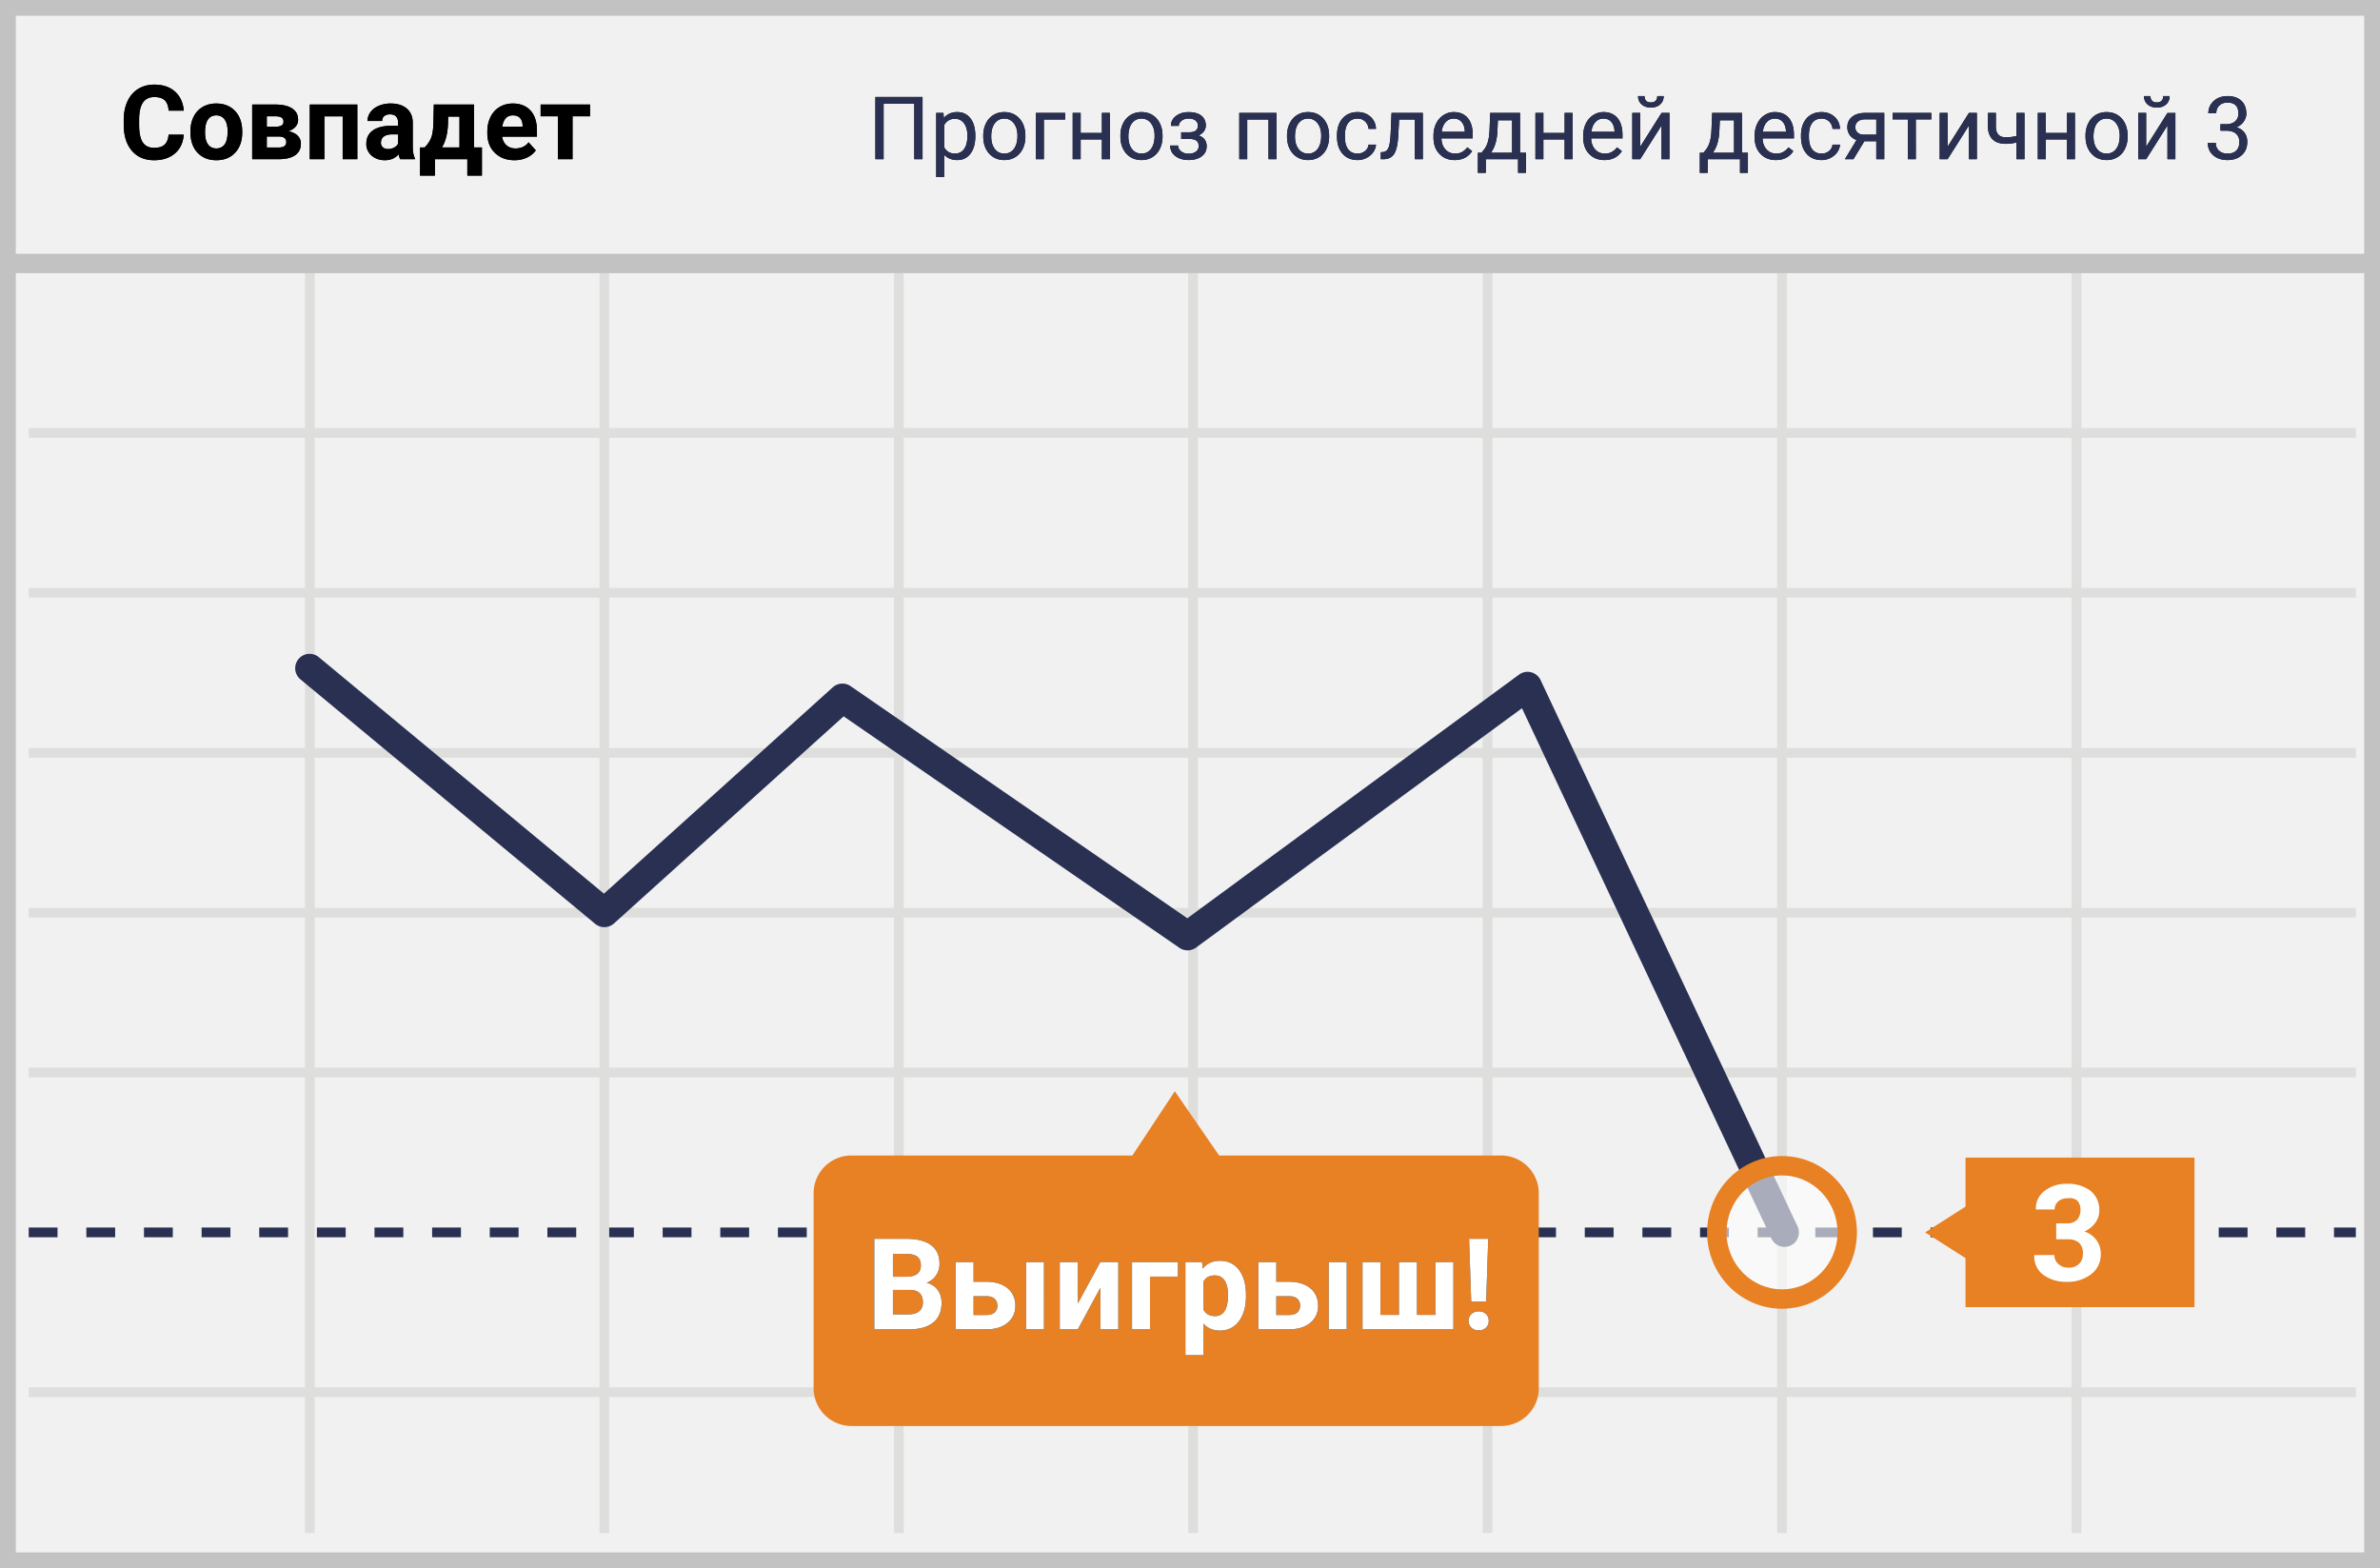 <svg width="299" height="197" xmlns="http://www.w3.org/2000/svg" xmlns:xlink="http://www.w3.org/1999/xlink"><defs><path d="M115.9 20h-1.036v-6.972h-3.857V20h-1.03v-7.82h5.923V20zm6.628-2.841c0 .884-.202 1.597-.607 2.137-.404.541-.952.811-1.643.811-.706 0-1.26-.223-1.665-.671v2.798h-.994v-8.046h.908l.048.645c.405-.501.967-.752 1.687-.752.698 0 1.25.263 1.657.79.406.526.61 1.258.61 2.196v.092zm-.993-.113c0-.655-.14-1.173-.42-1.552-.279-.38-.662-.57-1.149-.57-.601 0-1.052.267-1.353.8v2.777c.297.53.752.795 1.364.795.476 0 .855-.188 1.136-.566.281-.378.422-.94.422-1.684zm1.992-.005c0-.57.112-1.082.336-1.537.224-.454.535-.805.935-1.052.399-.247.854-.37 1.367-.37.79 0 1.43.273 1.92.82.488.549.733 1.277.733 2.187v.07c0 .565-.108 1.073-.325 1.522-.217.45-.526.8-.93 1.05-.402.251-.865.376-1.388.376-.787 0-1.426-.274-1.915-.821-.488-.548-.733-1.273-.733-2.176v-.07zm1 .118c0 .644.149 1.162.448 1.552.299.39.699.585 1.2.585.505 0 .906-.197 1.203-.593.298-.396.446-.95.446-1.662 0-.638-.151-1.154-.454-1.55a1.443 1.443 0 0 0-1.205-.594c-.491 0-.887.196-1.187.586-.301.39-.452.949-.452 1.676zm9.291-2.149h-2.68V20h-.999v-5.812h3.68v.822zm5.608 4.99h-.994v-2.481h-2.67V20h-.998v-5.812h.999v2.52h2.67v-2.52h.993V20zm1.332-2.96c0-.569.112-1.08.335-1.536.224-.454.536-.805.935-1.052.4-.247.855-.37 1.367-.37.791 0 1.431.273 1.92.82.489.549.733 1.277.733 2.187v.07c0 .565-.108 1.073-.325 1.522-.216.45-.526.8-.929 1.05-.403.251-.865.376-1.388.376-.788 0-1.426-.274-1.915-.821-.489-.548-.733-1.273-.733-2.176v-.07zm.999.119c0 .644.15 1.162.448 1.552.3.39.7.585 1.2.585.506 0 .907-.197 1.204-.593.297-.396.446-.95.446-1.662 0-.638-.152-1.154-.454-1.55a1.443 1.443 0 0 0-1.206-.594c-.49 0-.886.196-1.187.586-.3.39-.451.949-.451 1.676zm8.733-1.38a.773.773 0 0 0-.311-.648c-.208-.16-.493-.239-.854-.239-.351 0-.644.091-.878.274-.235.183-.352.397-.352.645h-.989c0-.505.212-.919.634-1.241.423-.322.95-.484 1.585-.484.68 0 1.21.146 1.59.438.38.292.569.708.569 1.249 0 .261-.079.501-.236.72a1.61 1.61 0 0 1-.672.52c.677.23 1.015.681 1.015 1.354 0 .534-.206.956-.617 1.268-.412.311-.962.467-1.65.467-.669 0-1.221-.164-1.656-.491-.435-.328-.653-.771-.653-1.33h.988c0 .283.127.526.38.728.252.202.566.303.942.303.38 0 .685-.087.918-.263a.817.817 0 0 0 .35-.682c0-.326-.098-.56-.293-.7-.196-.142-.5-.213-.91-.213h-.995v-.838h1.08c.677-.018 1.015-.297 1.015-.838zM160.357 20h-.994v-4.99h-2.675V20h-.999v-5.812h4.668V20zm1.332-2.96c0-.569.112-1.08.336-1.536.223-.454.535-.805.934-1.052.4-.247.855-.37 1.367-.37.791 0 1.432.273 1.92.82.49.549.733 1.277.733 2.187v.07c0 .565-.108 1.073-.324 1.522-.217.45-.527.8-.93 1.05-.403.251-.865.376-1.388.376-.788 0-1.426-.274-1.915-.821-.489-.548-.733-1.273-.733-2.176v-.07zm.999.119c0 .644.15 1.162.448 1.552.3.39.7.585 1.2.585.506 0 .907-.197 1.204-.593.297-.396.446-.95.446-1.662 0-.638-.151-1.154-.454-1.55a1.443 1.443 0 0 0-1.206-.594c-.49 0-.886.196-1.187.586-.3.39-.451.949-.451 1.676zm7.869 2.137c.354 0 .664-.107.929-.322.265-.215.412-.483.44-.806h.94c-.018.333-.132.65-.344.951-.21.3-.493.54-.846.72a2.44 2.44 0 0 1-1.12.268c-.79 0-1.42-.264-1.887-.792-.468-.528-.701-1.25-.701-2.167v-.167c0-.565.104-1.068.311-1.509.208-.44.506-.782.895-1.026.388-.243.847-.365 1.377-.365.652 0 1.194.195 1.625.586.431.39.662.896.69 1.52h-.94a1.37 1.37 0 0 0-.427-.927 1.328 1.328 0 0 0-.948-.363c-.505 0-.896.182-1.173.546-.278.363-.417.889-.417 1.576v.188c0 .67.138 1.185.414 1.547.276.362.67.542 1.182.542zm8.19-5.108V20h-.998v-4.99h-1.977l-.118 2.176c-.065.999-.232 1.713-.502 2.143-.27.43-.7.653-1.287.671h-.397v-.875l.284-.022c.323-.036.554-.222.693-.559.14-.336.23-.96.269-1.869l.107-2.487h3.927zm4.007 5.92c-.787 0-1.428-.26-1.922-.777-.495-.517-.742-1.21-.742-2.076v-.182c0-.577.11-1.091.33-1.544.22-.453.529-.808.924-1.064a2.323 2.323 0 0 1 1.287-.384c.755 0 1.343.249 1.762.747.419.497.628 1.21.628 2.137v.414h-3.937c.014.573.182 1.036.502 1.388.32.353.728.53 1.222.53.351 0 .648-.072.892-.215a2.24 2.24 0 0 0 .639-.57l.607.473c-.487.748-1.218 1.122-2.192 1.122zm-.123-5.21c-.401 0-.738.145-1.01.437-.272.292-.44.701-.505 1.227h2.911v-.075c-.028-.505-.164-.896-.408-1.173-.243-.278-.573-.417-.988-.417zm3.491 4.291l.344-.424c.387-.502.607-1.254.66-2.256l.092-2.32h3.743v5h.747v2.519h-.994V20h-4.055v1.708h-.993l.005-2.519h.451zm1.176 0h2.67v-4.082h-1.789l-.059 1.386c-.06 1.156-.335 2.055-.822 2.696zm10.26.811h-.995v-2.481h-2.669V20h-.999v-5.812h.999v2.52h2.67v-2.52h.993V20zm4.006.107c-.788 0-1.429-.258-1.923-.776-.494-.517-.741-1.21-.741-2.076v-.182c0-.577.11-1.091.33-1.544.22-.453.528-.808.924-1.064a2.323 2.323 0 0 1 1.286-.384c.756 0 1.343.249 1.762.747.42.497.629 1.21.629 2.137v.414h-3.937c.014.573.181 1.036.502 1.388.32.353.728.53 1.222.53.35 0 .648-.072.891-.215a2.24 2.24 0 0 0 .64-.57l.606.473c-.487.748-1.217 1.122-2.191 1.122zm-.124-5.21c-.4 0-.737.146-1.01.438-.271.292-.44.701-.504 1.227h2.91v-.075c-.028-.505-.164-.896-.407-1.173-.244-.278-.573-.417-.989-.417zm7.3-.709h.993V20h-.993v-4.238L206.06 20h-.994v-5.812h.994v4.244l2.68-4.244zm.268-2.116c0 .434-.147.782-.443 1.045-.295.263-.683.395-1.163.395s-.868-.133-1.165-.398c-.297-.265-.446-.612-.446-1.042h.811c0 .25.068.447.204.588.136.142.335.213.596.213.251 0 .447-.07.588-.21.142-.14.213-.337.213-.59h.805zm4.995 7.117l.344-.424c.387-.502.607-1.254.66-2.256l.092-2.32h3.744v5h.746v2.519h-.993V20h-4.055v1.708h-.994l.005-2.519h.451zm1.177 0h2.67v-4.082h-1.79l-.059 1.386c-.06 1.156-.334 2.055-.821 2.696zm7.922.918c-.788 0-1.429-.258-1.923-.776-.494-.517-.741-1.21-.741-2.076v-.182c0-.577.11-1.091.33-1.544.22-.453.528-.808.924-1.064a2.323 2.323 0 0 1 1.286-.384c.756 0 1.343.249 1.762.747.42.497.629 1.21.629 2.137v.414h-3.937c.014.573.181 1.036.502 1.388.32.353.728.53 1.222.53.35 0 .648-.072.891-.215a2.24 2.24 0 0 0 .64-.57l.606.473c-.487.748-1.217 1.122-2.191 1.122zm-.124-5.21c-.4 0-.737.146-1.01.438-.271.292-.44.701-.504 1.227h2.911v-.075c-.029-.505-.165-.896-.408-1.173-.244-.278-.573-.417-.989-.417zm5.871 4.4c.355 0 .664-.108.93-.323.264-.215.411-.483.44-.806h.94c-.018.333-.133.65-.344.951-.211.3-.493.54-.846.72a2.44 2.44 0 0 1-1.12.268c-.791 0-1.42-.264-1.888-.792-.467-.528-.7-1.25-.7-2.167v-.167c0-.565.103-1.068.31-1.509.208-.44.507-.782.895-1.026.389-.243.848-.365 1.378-.365.651 0 1.193.195 1.624.586.432.39.662.896.69 1.52h-.94a1.37 1.37 0 0 0-.426-.927 1.328 1.328 0 0 0-.948-.363c-.505 0-.896.182-1.174.546-.277.363-.416.889-.416 1.576v.188c0 .67.138 1.185.413 1.547.276.362.67.542 1.182.542zm7.869-5.109V20h-1v-2.261h-1.498L232.85 20h-1.074l1.461-2.412c-.372-.136-.658-.346-.856-.63a1.697 1.697 0 0 1-.298-.997c0-.53.198-.957.596-1.281.397-.324.929-.488 1.595-.492h2.444zm-3.636 1.784c0 .283.096.51.29.684.193.174.449.263.768.266h1.579v-1.928h-1.429c-.369 0-.662.09-.88.271a.874.874 0 0 0-.328.707zm9.55-.978h-1.95V20h-.994v-5.006h-1.912v-.806h4.855v.806zm4.726-.806h.994V20h-.994v-4.238L244.678 20h-.994v-5.812h.994v4.244l2.68-4.244zM254.335 20h-1v-2.105a5.27 5.27 0 0 1-1.342.171c-.727 0-1.28-.186-1.662-.558-.382-.373-.576-.903-.583-1.59v-1.735h.994v1.767c.018.867.435 1.3 1.251 1.3a5.27 5.27 0 0 0 1.343-.172v-2.89h.999V20zm6.338 0h-.994v-2.481h-2.67V20h-.998v-5.812h.999v2.52h2.67v-2.52h.993V20zm1.332-2.96c0-.569.112-1.08.336-1.536.223-.454.535-.805.934-1.052.4-.247.855-.37 1.367-.37.791 0 1.431.273 1.92.82.489.549.733 1.277.733 2.187v.07c0 .565-.108 1.073-.325 1.522-.216.45-.526.8-.929 1.05-.403.251-.865.376-1.388.376-.788 0-1.426-.274-1.915-.821-.489-.548-.733-1.273-.733-2.176v-.07zm.999.119c0 .644.15 1.162.448 1.552.3.39.7.585 1.2.585.506 0 .907-.197 1.204-.593.297-.396.446-.95.446-1.662 0-.638-.152-1.154-.454-1.55a1.443 1.443 0 0 0-1.206-.594c-.49 0-.886.196-1.187.586-.3.39-.451.949-.451 1.676zm9.297-2.97h.994V20h-.994v-4.238L269.621 20h-.994v-5.812h.994v4.244l2.68-4.244zm.269-2.117c0 .434-.148.782-.443 1.045-.296.263-.683.395-1.163.395s-.868-.133-1.166-.398c-.297-.265-.445-.612-.445-1.042h.81c0 .25.069.447.205.588.136.142.334.213.596.213.25 0 .447-.07.588-.21.141-.14.212-.337.212-.59h.806zm6.386 3.534h.747c.469-.007.838-.13 1.106-.37.269-.24.403-.564.403-.972 0-.917-.457-1.375-1.37-1.375-.43 0-.772.122-1.028.368-.256.245-.384.57-.384.974h-.994c0-.619.226-1.134.68-1.544.452-.41 1.028-.615 1.726-.615.738 0 1.316.195 1.735.586.42.39.629.932.629 1.627 0 .34-.11.67-.33.988-.221.32-.52.557-.9.715.43.136.761.361.996.677.234.315.352.7.352 1.154 0 .702-.23 1.259-.688 1.67-.458.413-1.054.618-1.788.618s-1.331-.198-1.792-.596c-.46-.397-.69-.922-.69-1.573h1c0 .411.133.74.402.988.269.247.628.37 1.08.37.48 0 .846-.125 1.1-.376.255-.25.382-.61.382-1.08 0-.454-.14-.803-.419-1.047-.28-.243-.682-.368-1.208-.376h-.747v-.81z" id="a"/><path d="M109.836 167v-11.375h3.984c1.38 0 2.427.264 3.14.793.714.529 1.07 1.303 1.07 2.324a2.57 2.57 0 0 1-.429 1.473 2.482 2.482 0 0 1-1.195.933c.583.146 1.043.44 1.379.883.336.443.504.985.504 1.625 0 1.094-.35 1.922-1.047 2.485-.698.562-1.693.849-2.985.859h-4.421zm2.343-4.953v3.07h2.008c.552 0 .983-.131 1.293-.394.31-.263.465-.627.465-1.09 0-1.042-.54-1.57-1.617-1.586h-2.149zm0-1.656h1.735c1.182-.021 1.773-.493 1.773-1.414 0-.516-.15-.887-.449-1.114-.3-.226-.772-.34-1.418-.34h-1.64v2.868zm10.133.632h1.617c.73 0 1.37.123 1.922.368.552.244.976.595 1.27 1.05.294.456.441.986.441 1.59 0 .89-.33 1.608-.988 2.153-.659.544-1.556.816-2.692.816h-3.835v-8.453h2.265v2.476zm8.844 5.977h-2.258v-8.453h2.258V167zm-8.844-4.164v2.36h1.602c.448 0 .791-.105 1.031-.313.24-.209.36-.492.36-.852 0-.364-.118-.655-.352-.87-.235-.217-.58-.325-1.04-.325h-1.6zm15.922-4.29h2.258V167h-2.258v-5.219L135.406 167h-2.266v-8.453h2.266v5.21l2.828-5.21zm9.742 1.829h-3.5V167h-2.258v-8.453h5.758v1.828zm8.555 2.477c0 1.302-.296 2.345-.887 3.128-.59.784-1.39 1.176-2.394 1.176-.854 0-1.545-.297-2.07-.89v3.984h-2.258v-11.703h2.093l.078.828c.547-.656 1.26-.984 2.141-.984 1.042 0 1.852.385 2.43 1.156.578.77.867 1.833.867 3.187v.118zm-2.258-.165c0-.786-.14-1.393-.418-1.82-.278-.427-.683-.64-1.215-.64-.708 0-1.195.27-1.46.812v3.461c.275.557.768.836 1.476.836 1.078 0 1.617-.883 1.617-2.649zm6.07-1.664h1.618c.729 0 1.37.123 1.921.368.553.244.976.595 1.27 1.05.294.456.441.986.441 1.59 0 .89-.329 1.608-.988 2.153-.659.544-1.556.816-2.691.816h-3.836v-8.453h2.265v2.476zm8.844 5.977h-2.258v-8.453h2.258V167zm-8.844-4.164v2.36h1.602c.448 0 .792-.105 1.031-.313.24-.209.36-.492.36-.852 0-.364-.118-.655-.352-.87-.234-.217-.58-.325-1.039-.325h-1.602zm13.086-4.29v6.634h2.32v-6.633h2.266v6.633h2.32v-6.633h2.258V167h-11.421v-8.453h2.257zm13.274 4.962h-1.875l-.266-7.883h2.406l-.265 7.883zm-.938 1.234c.38 0 .687.112.918.336.232.224.348.51.348.86 0 .343-.116.627-.348.851-.231.224-.537.336-.918.336-.375 0-.678-.112-.91-.336a1.134 1.134 0 0 1-.347-.851c0-.344.115-.63.347-.856.232-.227.535-.34.91-.34z" id="b"/><path d="M23.08 16.921c-.071.995-.438 1.778-1.1 2.349-.663.571-1.536.857-2.62.857-1.184 0-2.116-.399-2.795-1.197-.68-.797-1.02-1.892-1.02-3.284v-.565c0-.89.157-1.672.47-2.35.314-.676.761-1.196 1.343-1.557.582-.362 1.258-.543 2.028-.543 1.067 0 1.926.286 2.577.857.652.571 1.029 1.373 1.13 2.406H21.19c-.047-.597-.213-1.03-.498-1.299-.286-.268-.72-.403-1.305-.403-.635 0-1.11.228-1.425.683-.315.455-.477 1.16-.485 2.117v.698c0 .999.15 1.729.453 2.19.303.461.78.692 1.432.692.588 0 1.027-.135 1.317-.403.29-.269.456-.685.498-1.248h1.905zm.845-.419c0-.68.131-1.288.393-1.821.263-.534.64-.946 1.133-1.238.493-.292 1.066-.438 1.717-.438.927 0 1.684.283 2.27.85.586.568.913 1.338.98 2.311l.013.47c0 1.053-.294 1.899-.882 2.536-.588.637-1.378.955-2.368.955s-1.78-.317-2.37-.952c-.591-.635-.886-1.498-.886-2.59v-.083zm1.834.134c0 .651.123 1.15.368 1.495.246.345.597.517 1.054.517.444 0 .791-.17 1.041-.511.25-.34.375-.886.375-1.635 0-.639-.125-1.134-.375-1.485-.25-.351-.6-.527-1.054-.527-.448 0-.795.175-1.04.524-.246.349-.369.89-.369 1.622zM31.682 20v-6.868h2.869c.935 0 1.652.165 2.152.495.499.33.749.804.749 1.422a1.3 1.3 0 0 1-.315.854c-.209.251-.515.445-.917.58.491.093.877.277 1.159.55.281.272.422.608.422 1.006 0 .639-.24 1.125-.72 1.46-.481.334-1.178.501-2.092.501h-3.307zm1.834-2.85v1.384h1.48c.647 0 .97-.227.97-.68 0-.46-.309-.696-.926-.704h-1.524zm0-1.232h1.136c.644-.008.965-.215.965-.622 0-.25-.088-.427-.263-.533-.176-.106-.444-.159-.803-.159h-1.035v1.314zM44.891 20h-1.84v-5.383h-2.299V20h-1.834v-6.868h5.973V20zm5.383 0a2.037 2.037 0 0 1-.184-.616c-.444.495-1.022.743-1.733.743-.673 0-1.23-.195-1.673-.584a1.878 1.878 0 0 1-.663-1.473c0-.728.27-1.286.81-1.675.539-.39 1.319-.587 2.338-.59h.845v-.394c0-.318-.082-.572-.245-.762-.163-.19-.42-.286-.771-.286-.309 0-.551.074-.727.222-.175.149-.263.352-.263.61h-1.835c0-.398.123-.766.369-1.105.245-.338.592-.604 1.04-.796a3.794 3.794 0 0 1 1.511-.29c.847 0 1.518.214 2.016.639.497.425.745 1.023.745 1.793v2.977c.005.652.096 1.145.273 1.48V20h-1.853zm-1.517-1.276c.27 0 .52-.06.749-.18.228-.121.398-.283.508-.486v-1.181h-.686c-.918 0-1.407.317-1.466.952l-.007.108c0 .229.08.417.242.565.16.148.38.222.66.222zm4.602-.203c.415-.44.696-.876.844-1.308.148-.431.23-1.043.248-1.834l.05-2.247h5.053v5.389h.99v3.542H58.71V20h-4.069v2.063H52.77v-3.542h.59zm2.164 0h2.203v-3.872h-1.428l-.013.825c-.038 1.261-.292 2.277-.762 3.047zm9.11 1.606c-1.008 0-1.828-.309-2.46-.927-.633-.618-.95-1.44-.95-2.469v-.178c0-.69.134-1.306.4-1.85a2.935 2.935 0 0 1 1.134-1.257c.488-.294 1.046-.441 1.672-.441.94 0 1.68.296 2.219.889.54.592.809 1.432.809 2.52v.749h-4.374c.06.448.239.808.537 1.079.298.27.676.406 1.133.406.707 0 1.259-.256 1.657-.768l.901 1.01c-.275.388-.647.692-1.117.91-.47.218-.99.327-1.562.327zm-.21-5.637c-.364 0-.66.123-.886.368-.226.246-.371.597-.434 1.054h2.551v-.146c-.008-.406-.118-.72-.33-.943-.211-.222-.512-.333-.901-.333zm9.705.114h-2.202V20h-1.841v-5.396H67.92v-1.472h6.208v1.472z" id="c"/></defs><g fill="none" fill-rule="evenodd"><path fill="#F1F1F2" d="M0 0h299v197H0z"/><path d="M1.987 1.98v193.04h295.026V1.98H1.987zM299 0v197H0V0h299z" fill="#C2C2C2" fill-rule="nonzero"/><g transform="translate(1 32)"><path d="M2.607 22.997v-1.22h292.358v1.22H2.607zm0 20.08v-1.22h292.358v1.22H2.607zm0 60.273v-1.22h292.358v1.22H2.607z" fill="#DEDEDD" fill-rule="nonzero"/><path d="M2.607 123.43v-1.22h3.62v1.22h-3.62zm7.24 0v-1.22h3.62v1.22h-3.62zm7.24 0v-1.22h3.621v1.22h-3.62zm7.241 0v-1.22h3.62v1.22h-3.62zm7.24 0v-1.22h3.62v1.22h-3.62zm7.241 0v-1.22h3.62v1.22h-3.62zm7.24 0v-1.22h3.62v1.22h-3.62zm7.24 0v-1.22h3.62v1.22h-3.62zm7.241 0v-1.22h3.62v1.22h-3.62zm7.24 0v-1.22h3.62v1.22h-3.62zm7.24 0v-1.22h3.621v1.22h-3.62zm7.241 0v-1.22h3.62v1.22h-3.62zm7.24 0v-1.22h3.62v1.22h-3.62zm7.241 0v-1.22h3.62v1.22h-3.62zm7.24 0v-1.22h3.62v1.22h-3.62zm7.24 0v-1.22h3.62v1.22h-3.62zm7.241 0v-1.22h3.62v1.22h-3.62zm7.24 0v-1.22h3.62v1.22h-3.62zm7.24 0v-1.22h3.621v1.22h-3.62zm7.241 0v-1.22h3.62v1.22h-3.62zm7.24 0v-1.22h3.62v1.22h-3.62zm7.241 0v-1.22h3.62v1.22h-3.62zm7.24 0v-1.22h3.62v1.22h-3.62zm7.24 0v-1.22h3.62v1.22h-3.62zm7.241 0v-1.22h3.62v1.22h-3.62zm7.24 0v-1.22h3.62v1.22h-3.62zm7.24 0v-1.22h3.621v1.22h-3.62zm7.241 0v-1.22h3.62v1.22h-3.62zm7.24 0v-1.22h3.62v1.22h-3.62zm7.241 0v-1.22h3.62v1.22h-3.62zm7.24 0v-1.22h3.62v1.22h-3.62zm7.24 0v-1.22h3.621v1.22h-3.62zm7.241 0v-1.22h3.62v1.22h-3.62zm7.24 0v-1.22h3.62v1.22h-3.62zm7.24 0v-1.22h3.621v1.22h-3.62zm7.241 0v-1.22h3.62v1.22h-3.62zm7.24 0v-1.22h3.62v1.22h-3.62zm7.241 0v-1.22h3.62v1.22h-3.62zm7.24 0v-1.22h3.62v1.22h-3.62zm7.24 0v-1.22h3.621v1.22h-3.62zm7.241 0v-1.22h2.743v1.22h-2.743z" fill="#293052" fill-rule="nonzero"/><path d="M2.607 143.508v-1.22h292.358v1.22H2.607zm34.71-141.2h1.22V160.59h-1.22V2.308zm36.998 0h1.22V160.59h-1.22V2.308zm36.997 0h1.22V160.59h-1.22V2.308zm36.96 0h1.219V160.59h-1.22V2.308zm36.996 0h1.22V160.59h-1.22V2.308zm36.998 0h1.22V160.59h-1.22V2.308zm36.997 0h1.219V160.59h-1.22V2.308zM2.607 83.272v-1.22h292.358v1.22H2.607zm0-20.08v-1.22h292.358v1.22H2.607z" fill="#DEDEDD" fill-rule="nonzero"/><path fill="#C2C2C2" fill-rule="nonzero" d="M.511 2.315V-.123h296.587v2.438z"/><path d="M148.162 83.358l41.674-30.607a1.81 1.81 0 0 1 2.71.689l32.272 68.61a1.81 1.81 0 1 1-3.276 1.54l-31.336-66.619-40.94 30.067a1.81 1.81 0 0 1-2.098.031L104.985 57.99 76.137 84.006a1.81 1.81 0 0 1-2.368.05L36.772 53.367a1.81 1.81 0 1 1 2.31-2.786l35.793 29.687 28.748-25.925a1.81 1.81 0 0 1 2.24-.146l42.299 29.16z" fill="#293052" fill-rule="nonzero"/><path d="M187.44 113.159h-35.282l-5.563-8.07-5.334 8.07h-35.283a4.765 4.765 0 0 0-3.366 1.384 4.733 4.733 0 0 0-1.397 3.351v24.512a4.733 4.733 0 0 0 1.397 3.35 4.765 4.765 0 0 0 3.366 1.385h81.462a4.778 4.778 0 0 0 3.442-1.346 4.722 4.722 0 0 0 1.435-3.39v-24.473a4.722 4.722 0 0 0-1.421-3.414 4.778 4.778 0 0 0-3.456-1.36v.001z" fill="#E88024"/><ellipse fill="#FFF" opacity=".6" cx="222.875" cy="122.82" rx="8.192" ry="8.373"/><path d="M222.876 132.411c-5.204 0-9.412-4.3-9.412-9.592 0-5.292 4.208-9.592 9.412-9.592 5.204 0 9.411 4.3 9.411 9.592 0 5.292-4.207 9.592-9.411 9.592zm0-2.438c3.845 0 6.973-3.197 6.973-7.154s-3.128-7.154-6.973-7.154c-3.845 0-6.974 3.197-6.974 7.154s3.129 7.154 6.974 7.154z" fill="#E88024" fill-rule="nonzero"/><path fill="#E88024" d="M245.927 113.424h28.767v18.79h-28.766z"/><path fill="#E88024" d="M249.433 122.82l-3.354 3.333-5.22-3.334 5.22-3.333z"/><path d="M257.32 121.683h1.372c.464.033.923-.132 1.257-.455.295-.348.445-.795.42-1.25a1.624 1.624 0 0 0-.42-1.174 1.608 1.608 0 0 0-1.22-.266 1.682 1.682 0 0 0-1.143.38c-.301.253-.469.63-.457 1.022h-2.363a2.721 2.721 0 0 1 1.068-2.31 4.322 4.322 0 0 1 2.82-.91 4.667 4.667 0 0 1 2.971.871 3.06 3.06 0 0 1 1.105 2.539 2.528 2.528 0 0 1-.496 1.477 3.35 3.35 0 0 1-1.371 1.099 3.05 3.05 0 0 1 1.525 1.098 2.87 2.87 0 0 1 .533 1.705 3.1 3.1 0 0 1-1.22 2.576c-.89.658-1.979.992-3.086.947a4.744 4.744 0 0 1-2.895-.87 2.796 2.796 0 0 1-1.144-2.501h2.515c-.01.432.17.848.496 1.136.346.304.794.467 1.257.455.488.032.967-.132 1.334-.455a1.66 1.66 0 0 0 .494-1.25 1.812 1.812 0 0 0-.456-1.402 1.989 1.989 0 0 0-1.41-.454h-1.486v-2.008z" fill="#FFF"/></g><use fill="#000" xlink:href="#a"/><use fill="#2A3052" xlink:href="#a"/><g><use fill="#000" xlink:href="#b"/><use fill="#FFF" xlink:href="#b"/></g><g fill="#000"><use xlink:href="#c"/><use xlink:href="#c"/></g></g></svg>